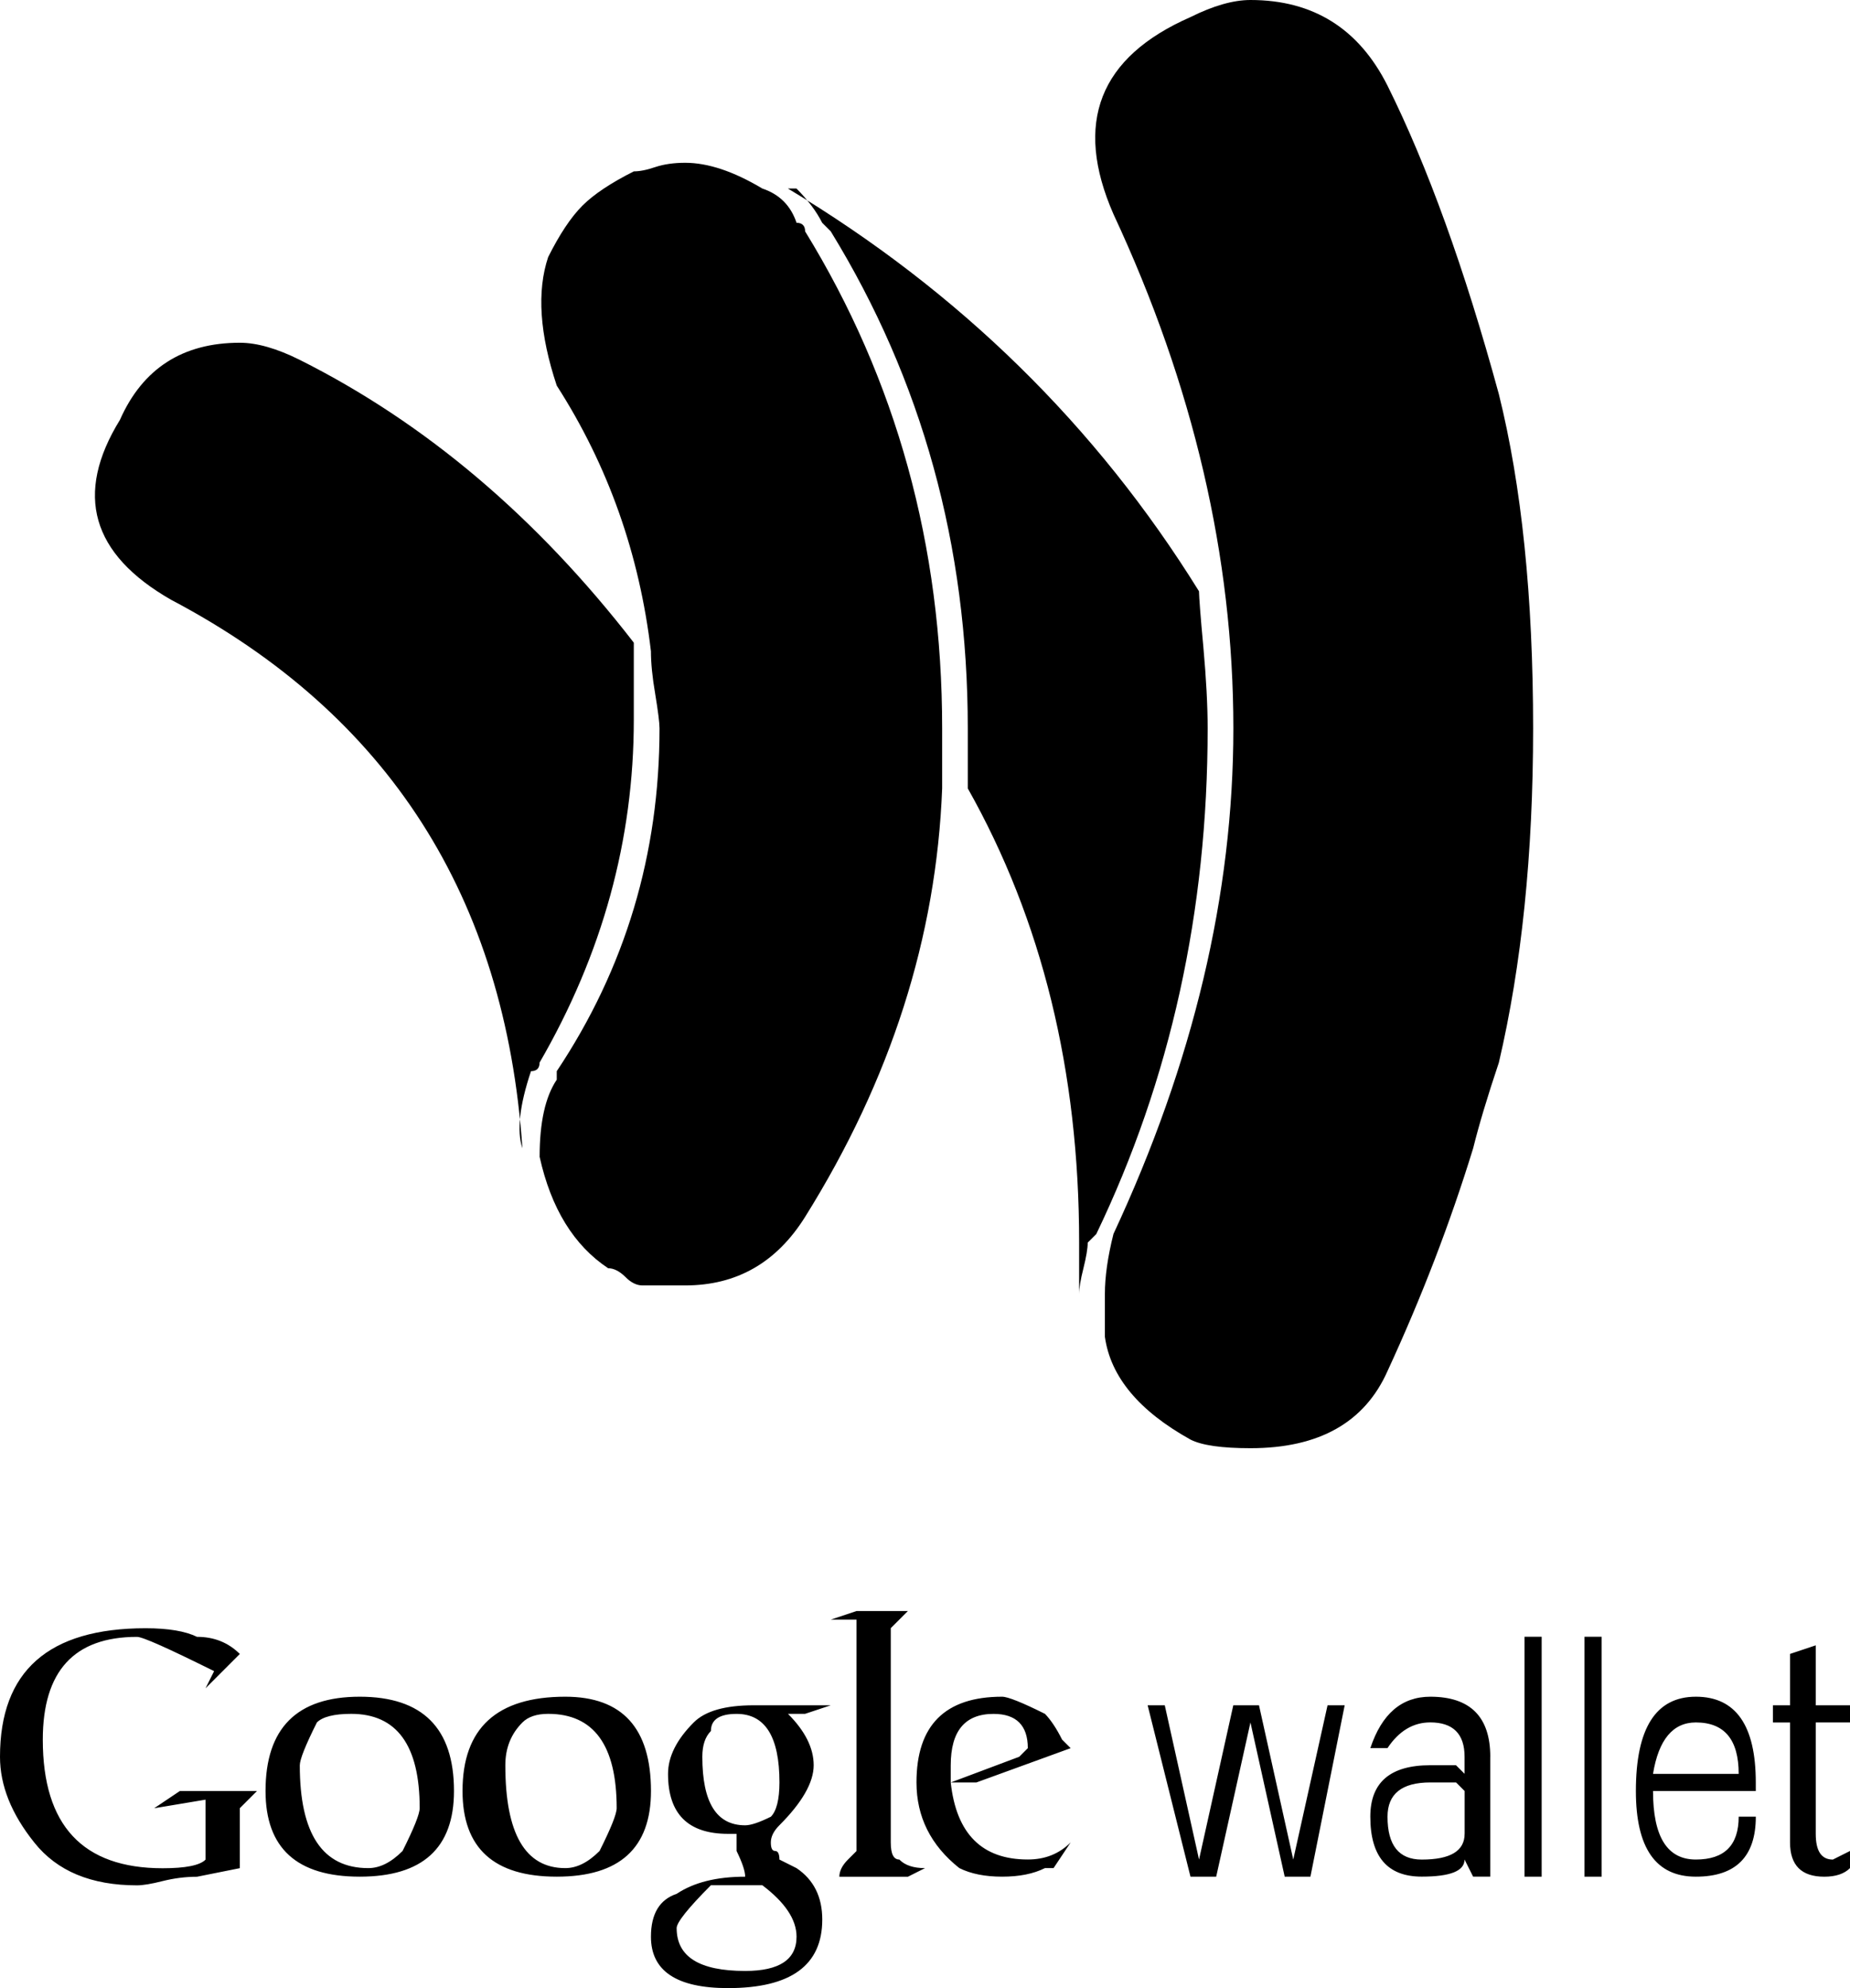 <svg xmlns="http://www.w3.org/2000/svg" viewBox="0 0 476.702 512.007"><path d="M46.356 461.241h19.865l-4.423 4.423v15.452l-11.038 2.212c-2.969 0-5.888.379-8.827 1.106-2.969.758-5.17 1.106-6.625 1.106-11.796 0-20.623-3.656-26.48-11.038C2.939 467.149 0 459.818 0 452.435c0-22.067 12.483-33.106 37.52-33.106 5.857 0 10.27.758 13.24 2.212 4.412 0 8.068 1.474 11.037 4.413l-8.837 8.837 2.212-4.413c-11.796-5.858-18.41-8.827-19.865-8.827-16.21 0-24.279 8.827-24.279 26.481 0 22.067 10.271 33.106 30.894 33.106 5.858 0 9.554-.727 11.038-2.212v-15.452l-13.24 2.212 6.635-4.444zM30.904 108.135c5.858-13.24 16.18-19.865 30.894-19.865 4.413 0 9.554 1.474 15.452 4.413 32.338 16.21 61.031 40.489 86.067 72.827v19.865c0 30.894-8.1 60.344-24.279 88.279 0 1.474-.758 2.212-2.212 2.212-2.969 8.827-3.687 15.452-2.212 19.865-4.413-64.727-34.58-111.79-90.48-141.24-20.614-11.766-25.027-27.218-13.23-46.357zm61.798 328.827c-16.21 0-24.279 8.1-24.279 24.279 0 14.725 8.07 22.067 24.28 22.067 16.178 0 24.278-7.353 24.278-22.067 0-16.179-8.1-24.279-24.279-24.279zm11.03 39.731c-2.97 2.969-5.889 4.413-8.828 4.413-11.796 0-17.654-8.827-17.654-26.481 0-1.444 1.444-5.14 4.413-11.038 1.444-1.444 4.413-2.212 8.827-2.212 11.766 0 17.654 8.1 17.654 24.279 0 1.485-1.474 5.182-4.413 11.038zm41.932-39.731c-17.654 0-26.48 8.1-26.48 24.279 0 14.725 8.068 22.067 24.278 22.067 16.18 0 24.28-7.353 24.28-22.067-.01-16.179-7.384-24.279-22.078-24.279zm8.827 39.731c-2.969 2.969-5.888 4.413-8.827 4.413-10.3 0-15.452-8.827-15.452-26.481 0-4.413 1.444-8.069 4.413-11.038 1.444-1.444 3.656-2.212 6.625-2.212 11.766 0 17.654 8.1 17.654 24.279 0 1.485-1.474 5.182-4.413 11.038zM143.463 99.308c-4.413-13.24-5.17-24.279-2.212-33.106 2.94-5.857 5.858-10.27 8.827-13.24 2.94-2.939 7.353-5.858 13.24-8.827 1.444 0 3.308-.338 5.52-1.106 2.211-.727 4.751-1.106 7.72-1.106 5.858 0 12.483 2.212 19.865 6.625 4.413 1.475 7.353 4.413 8.827 8.827 1.444 0 2.212.758 2.212 2.212 23.511 38.277 35.308 80.926 35.308 128v15.452c-1.475 38.277-13.24 75.038-35.308 110.346-7.383 11.796-17.654 17.654-30.894 17.654H165.53c-1.474 0-2.969-.727-4.413-2.212-1.474-1.444-2.969-2.212-4.413-2.212-8.827-5.858-14.725-15.452-17.654-28.692 0-8.827 1.444-15.452 4.413-19.865v-2.192c17.654-26.481 26.481-55.9 26.481-88.279 0-1.444-.379-4.413-1.106-8.827-.758-4.413-1.106-8.069-1.106-11.038-2.959-24.996-11.029-47.79-24.269-68.413zm70.615 339.865h-19.865c-7.383 0-12.514 1.474-15.452 4.413-4.413 4.413-6.625 8.827-6.625 13.24 0 10.301 5.14 15.452 15.452 15.452h2.212v4.413c1.444 2.969 2.212 5.171 2.212 6.625-7.383 0-13.24 1.474-17.654 4.413-4.413 1.474-6.625 5.171-6.625 11.038 0 8.827 6.625 13.24 19.865 13.24 16.18 0 24.28-5.858 24.28-17.654 0-5.858-2.213-10.271-6.626-13.24l-4.413-2.212c0-1.444-.379-2.212-1.106-2.212-.758 0-1.106-.727-1.106-2.212 0-1.444.727-2.939 2.212-4.413 5.858-5.858 8.827-11.038 8.827-15.452s-2.212-8.827-6.625-13.24h4.413l6.625-2.202zm-8.827 59.587c0 5.888-4.413 8.827-13.24 8.827-11.796 0-17.654-3.656-17.654-11.038 0-1.444 2.94-5.14 8.827-11.038h13.25c5.847 4.423 8.817 8.837 8.817 13.25zm-6.615-30.894c-2.969 1.474-5.17 2.212-6.625 2.212-7.383 0-11.038-5.858-11.038-17.654 0-2.939.727-5.14 2.212-6.625 0-2.939 2.212-4.413 6.625-4.413 7.353 0 11.038 5.888 11.038 17.654-.01 4.413-.768 7.373-2.212 8.827zm111.442-301.24c.727 8.1 1.106 15.104 1.106 20.962 0 47.104-9.585 90.481-28.692 130.212l-2.212 2.212c0 1.474-.379 3.687-1.106 6.625-.758 2.969-1.106 5.171-1.106 6.625v-13.261c0-44.135-9.585-83.097-28.692-116.962v-15.452c0-47.073-11.796-89.723-35.308-128l-2.212-2.212c-1.474-2.939-3.687-5.857-6.625-8.827h-2.212c44.135 26.481 79.452 61.061 105.933 103.721.03 1.485.37 6.288 1.126 14.357zM229.53 474.481v-55.173l4.413-4.413h-13.24l-6.625 2.212h6.625v59.597l-2.212 2.212c-1.474 1.474-2.212 2.969-2.212 4.413h17.654l4.423-2.222c-2.969 0-5.17-.727-6.625-2.212-1.474 0-2.202-1.444-2.202-4.413zm15.452-15.442h6.625l24.28-8.827-2.213-2.212c-1.475-2.939-2.97-5.14-4.413-6.625-5.888-2.939-9.585-4.413-11.038-4.413-14.725 0-22.067 7.383-22.067 22.067 0 8.827 3.655 16.21 11.038 22.067 2.94 1.474 6.625 2.212 11.038 2.212s8.07-.727 11.038-2.212h2.212l4.413-6.625c-2.97 2.969-6.625 4.413-11.038 4.413-11.817.01-18.432-6.605-19.876-19.845zm0-4.413c0-8.827 3.655-13.24 11.038-13.24 5.857 0 8.827 2.969 8.827 8.827l-2.212 2.212-17.654 6.625v-4.423zm150.067-267.039c0 32.379-2.97 61.061-8.827 86.067-2.97 8.827-5.17 16.21-6.625 22.067-5.888 19.139-13.24 38.277-22.067 57.375-5.888 13.24-17.654 19.865-35.308 19.865-7.383 0-12.514-.727-15.452-2.212-13.24-7.353-20.624-16.179-22.067-26.481V333.23c0-4.413.727-9.554 2.212-15.452 20.592-44.135 30.894-87.511 30.894-130.212 0-44.135-10.302-88.279-30.894-132.413-10.302-23.511-3.687-40.448 19.865-50.76C312.627 1.474 317.81 0 322.222 0c16.18 0 27.924 7.383 35.308 22.067 10.27 20.623 19.865 47.104 28.692 79.452 5.857 23.542 8.827 52.234 8.827 86.067zm-52.97 251.586h4.412l-8.827 44.135h-6.625l-8.827-39.721-8.827 39.721h-6.625l-11.038-44.135h4.413l8.827 39.721 8.827-39.721h6.625l8.827 39.721 8.837-39.721zm41.932 13.241c0-10.271-5.17-15.452-15.452-15.452-7.383 0-12.514 4.413-15.452 13.24h4.413c2.94-4.413 6.625-6.625 11.038-6.625 5.857 0 8.827 2.969 8.827 8.827v4.413l-2.212-2.212h-6.625c-10.302 0-15.452 4.413-15.452 13.24 0 10.301 4.413 15.452 13.24 15.452 7.352 0 11.038-1.444 11.038-4.413l2.212 4.413h4.413v-30.884zm-6.616 19.865c0 4.413-3.687 6.625-11.038 6.625-5.888 0-8.827-3.656-8.827-11.038 0-5.858 3.655-8.827 11.038-8.827h6.625l2.212 2.212v11.029zm15.442-50.759h4.413v61.788h-4.413V421.52zm15.452 0h4.413v61.788h-4.413V421.52zm28.692 15.442c-10.302 0-15.452 8.1-15.452 24.279 0 14.725 5.14 22.067 15.452 22.067 10.27 0 15.452-5.14 15.452-15.452h-4.413c0 7.383-3.687 11.038-11.038 11.038-7.383 0-11.038-5.858-11.038-17.654h26.481v-2.212c0-14.684-5.17-22.067-15.442-22.067zm-11.038 19.865c1.444-8.827 5.14-13.24 11.038-13.24 7.352 0 11.038 4.413 11.038 13.24h-22.076zm41.932-17.654h8.827v4.413h-8.827v28.692c0 4.413 1.444 6.625 4.413 6.625l4.413-2.212v4.413c-1.475 1.474-3.687 2.212-6.625 2.212-5.888 0-8.827-2.939-8.827-8.827v-30.894h-4.413v-4.413h4.413v-13.24l6.625-2.212v15.442z"/></svg>
